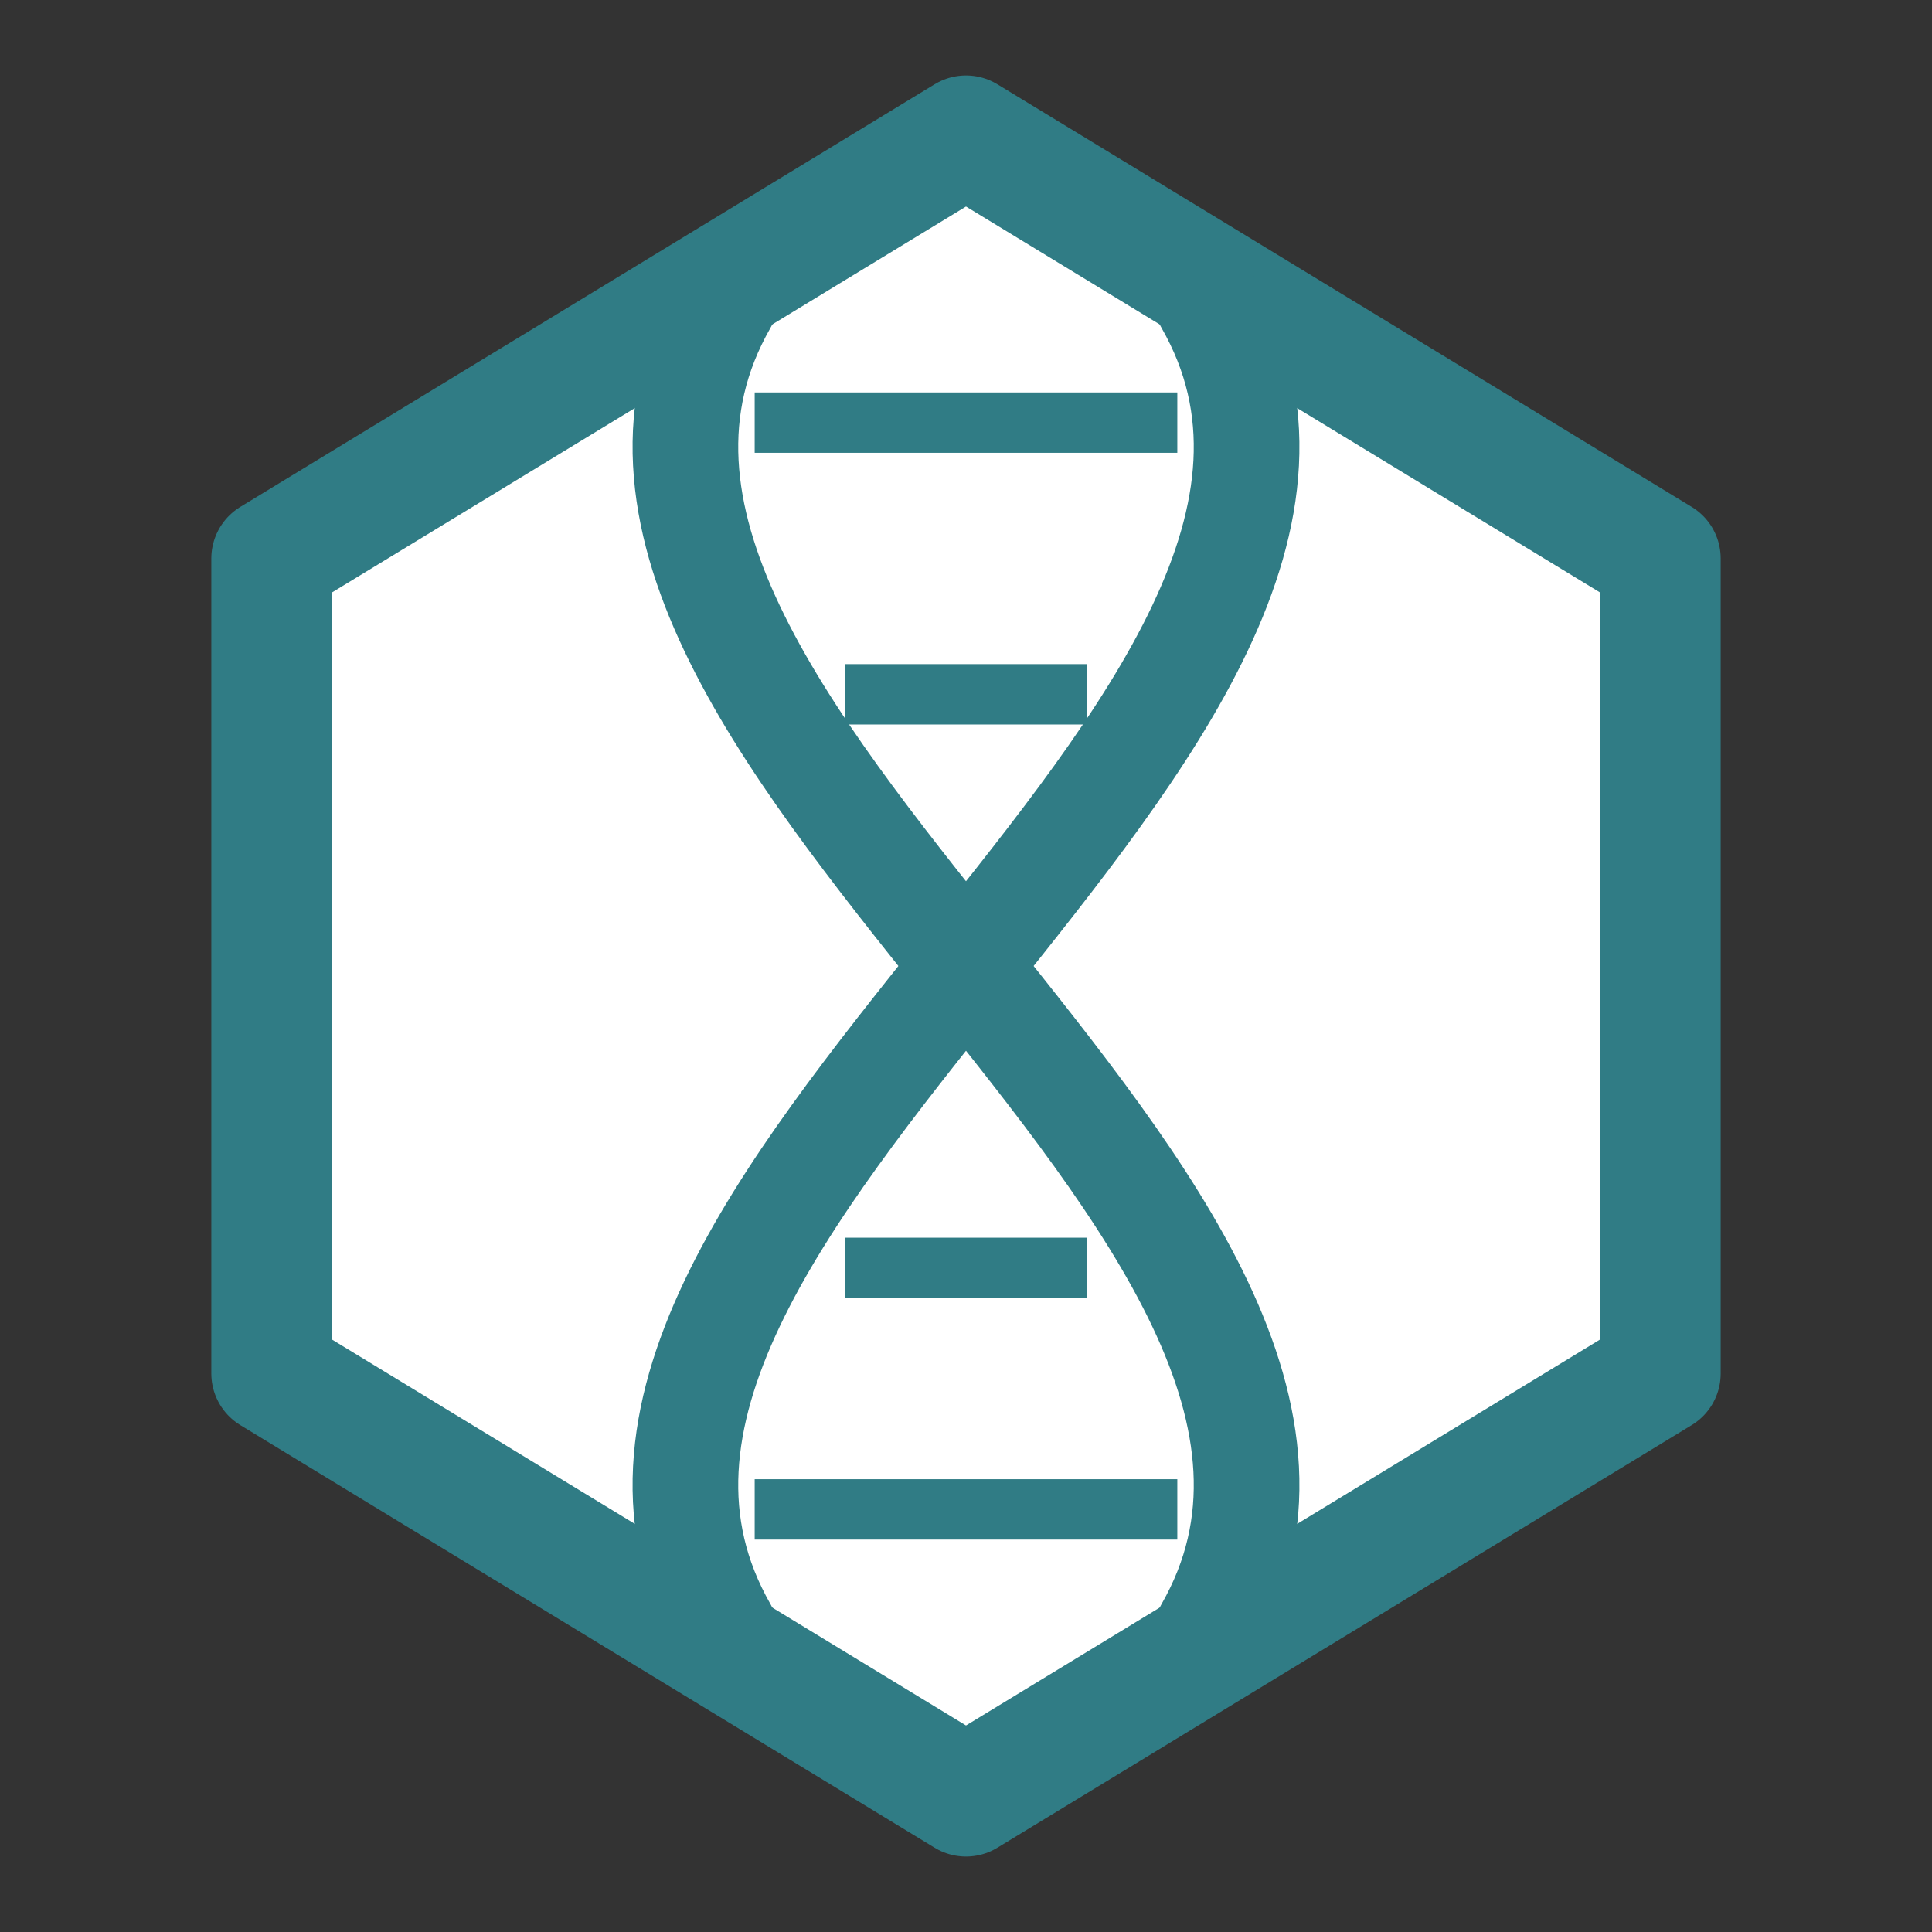 <svg xmlns="http://www.w3.org/2000/svg" viewBox="0 0 256 256" role="img" aria-labelledby="t d" class="helix-logo">
  <rect x="0" y="0" width="256" height="256" fill="#333333" stroke="none"/>
  <title id="t">Helix icon</title>
  <desc id="d">Hexagon with proper rounded double helix inside</desc>
  <style>
    :root { --gt-blue: #307c85; }
    svg.helix-logo { color: #307c85; }
  </style>

  <!-- Hexagon -->
  <polygon fill="white" stroke="#307c85" stroke-width="16" stroke-linejoin="round"
           points="128,18 220,74 220,182 128,238 36,182 36,74"/>

  <!-- Helix strands -->
  <path d="M96,40 
           C64,96 192,160 160,216" 
        fill="none" stroke="#307c85" stroke-width="14" stroke-linecap="round"/>
  <path d="M160,40 
           C192,96 64,160 96,216" 
        fill="none" stroke="#307c85" stroke-width="14" stroke-linecap="round"/>

  <!-- Rungs -->
  <line x1="100" y1="56" x2="156" y2="56" stroke="#307c85" stroke-width="8" />
  <line x1="112" y1="92" x2="144" y2="92" stroke="#307c85" stroke-width="8" />
  <line x1="112" y1="168" x2="144" y2="168" stroke="#307c85" stroke-width="8" />
  <line x1="100" y1="200" x2="156" y2="200" stroke="#307c85" stroke-width="8" />
</svg>
